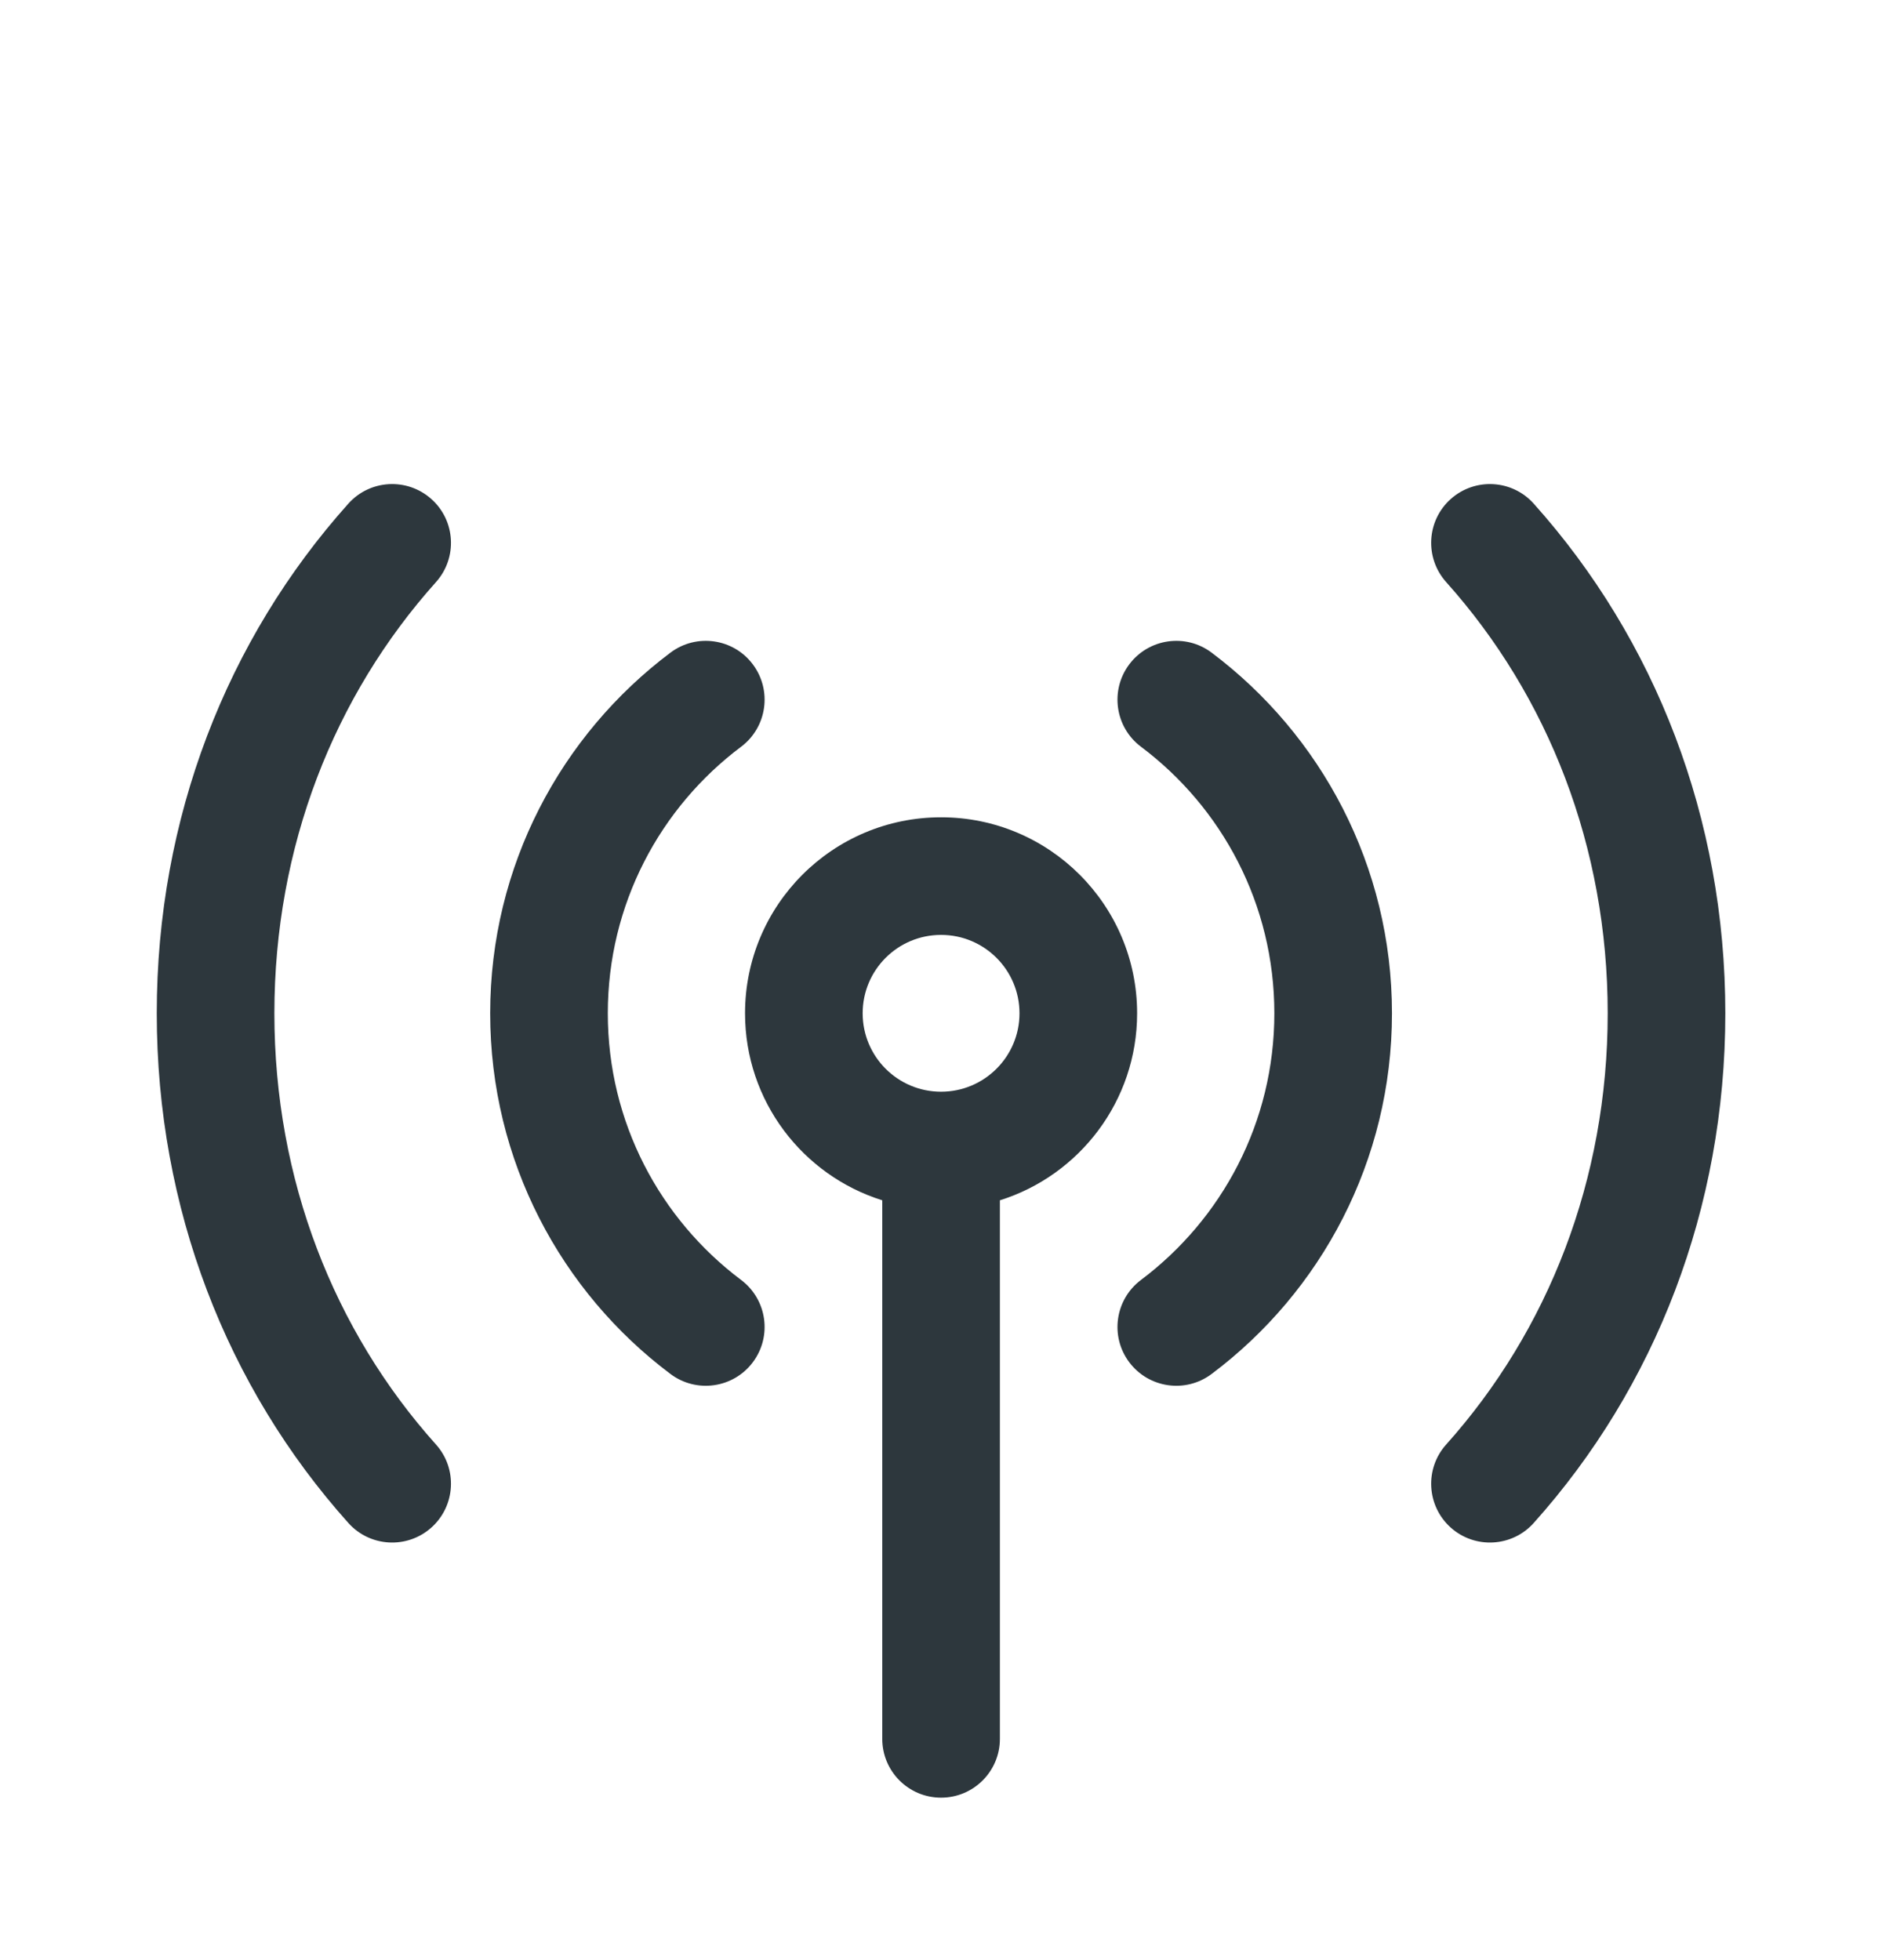 <svg width="24" height="25" viewBox="0 0 24 25" fill="none" xmlns="http://www.w3.org/2000/svg">
<path d="M5.501 6.365C5.192 6.089 4.718 6.115 4.442 6.424C2.892 8.155 1.999 10.436 1.999 12.924C1.999 15.411 2.892 17.693 4.442 19.424C4.718 19.733 5.192 19.759 5.501 19.483C5.81 19.206 5.836 18.732 5.56 18.424C4.259 16.971 3.499 15.046 3.499 12.924C3.499 10.801 4.259 8.877 5.56 7.424C5.836 7.115 5.81 6.641 5.501 6.365Z" fill="#2D373D"/>
<path d="M19.559 6.424C19.283 6.115 18.809 6.089 18.5 6.365C18.192 6.641 18.166 7.115 18.442 7.424C19.742 8.877 20.502 10.801 20.502 12.924C20.502 15.046 19.742 16.971 18.442 18.424C18.166 18.732 18.192 19.206 18.5 19.483C18.809 19.759 19.283 19.733 19.559 19.424C21.109 17.693 22.002 15.411 22.002 12.924C22.002 10.436 21.109 8.155 19.559 6.424Z" fill="#2D373D"/>
<path fill-rule="evenodd" clip-rule="evenodd" d="M11.251 15.309C10.236 14.991 9.501 14.043 9.501 12.924C9.501 11.543 10.62 10.424 12.001 10.424C13.381 10.424 14.501 11.543 14.501 12.924C14.501 14.043 13.765 14.991 12.751 15.309V22.178C12.751 22.592 12.415 22.928 12.001 22.928C11.586 22.928 11.251 22.592 11.251 22.178V15.309ZM12.001 13.924C11.448 13.924 11.001 13.476 11.001 12.924C11.001 12.371 11.448 11.924 12.001 11.924C12.553 11.924 13.001 12.371 13.001 12.924C13.001 13.476 12.553 13.924 12.001 13.924Z" fill="#2D373D"/>
<path d="M15.451 8.324C15.12 8.075 14.65 8.142 14.401 8.473C14.152 8.805 14.219 9.275 14.55 9.524C15.584 10.3 16.251 11.534 16.251 12.924C16.251 14.314 15.584 15.548 14.55 16.325C14.219 16.574 14.152 17.044 14.401 17.375C14.65 17.706 15.12 17.773 15.451 17.524C16.846 16.477 17.751 14.806 17.751 12.924C17.751 11.043 16.846 9.372 15.451 8.324Z" fill="#2D373D"/>
<path d="M9.6 8.473C9.352 8.142 8.881 8.075 8.55 8.324C7.155 9.372 6.251 11.043 6.251 12.924C6.251 14.806 7.155 16.477 8.55 17.524C8.881 17.773 9.352 17.706 9.6 17.375C9.849 17.044 9.782 16.574 9.451 16.325C8.417 15.548 7.751 14.314 7.751 12.924C7.751 11.534 8.417 10.3 9.451 9.524C9.782 9.275 9.849 8.805 9.6 8.473Z" fill="#2D373D"/>
</svg>
